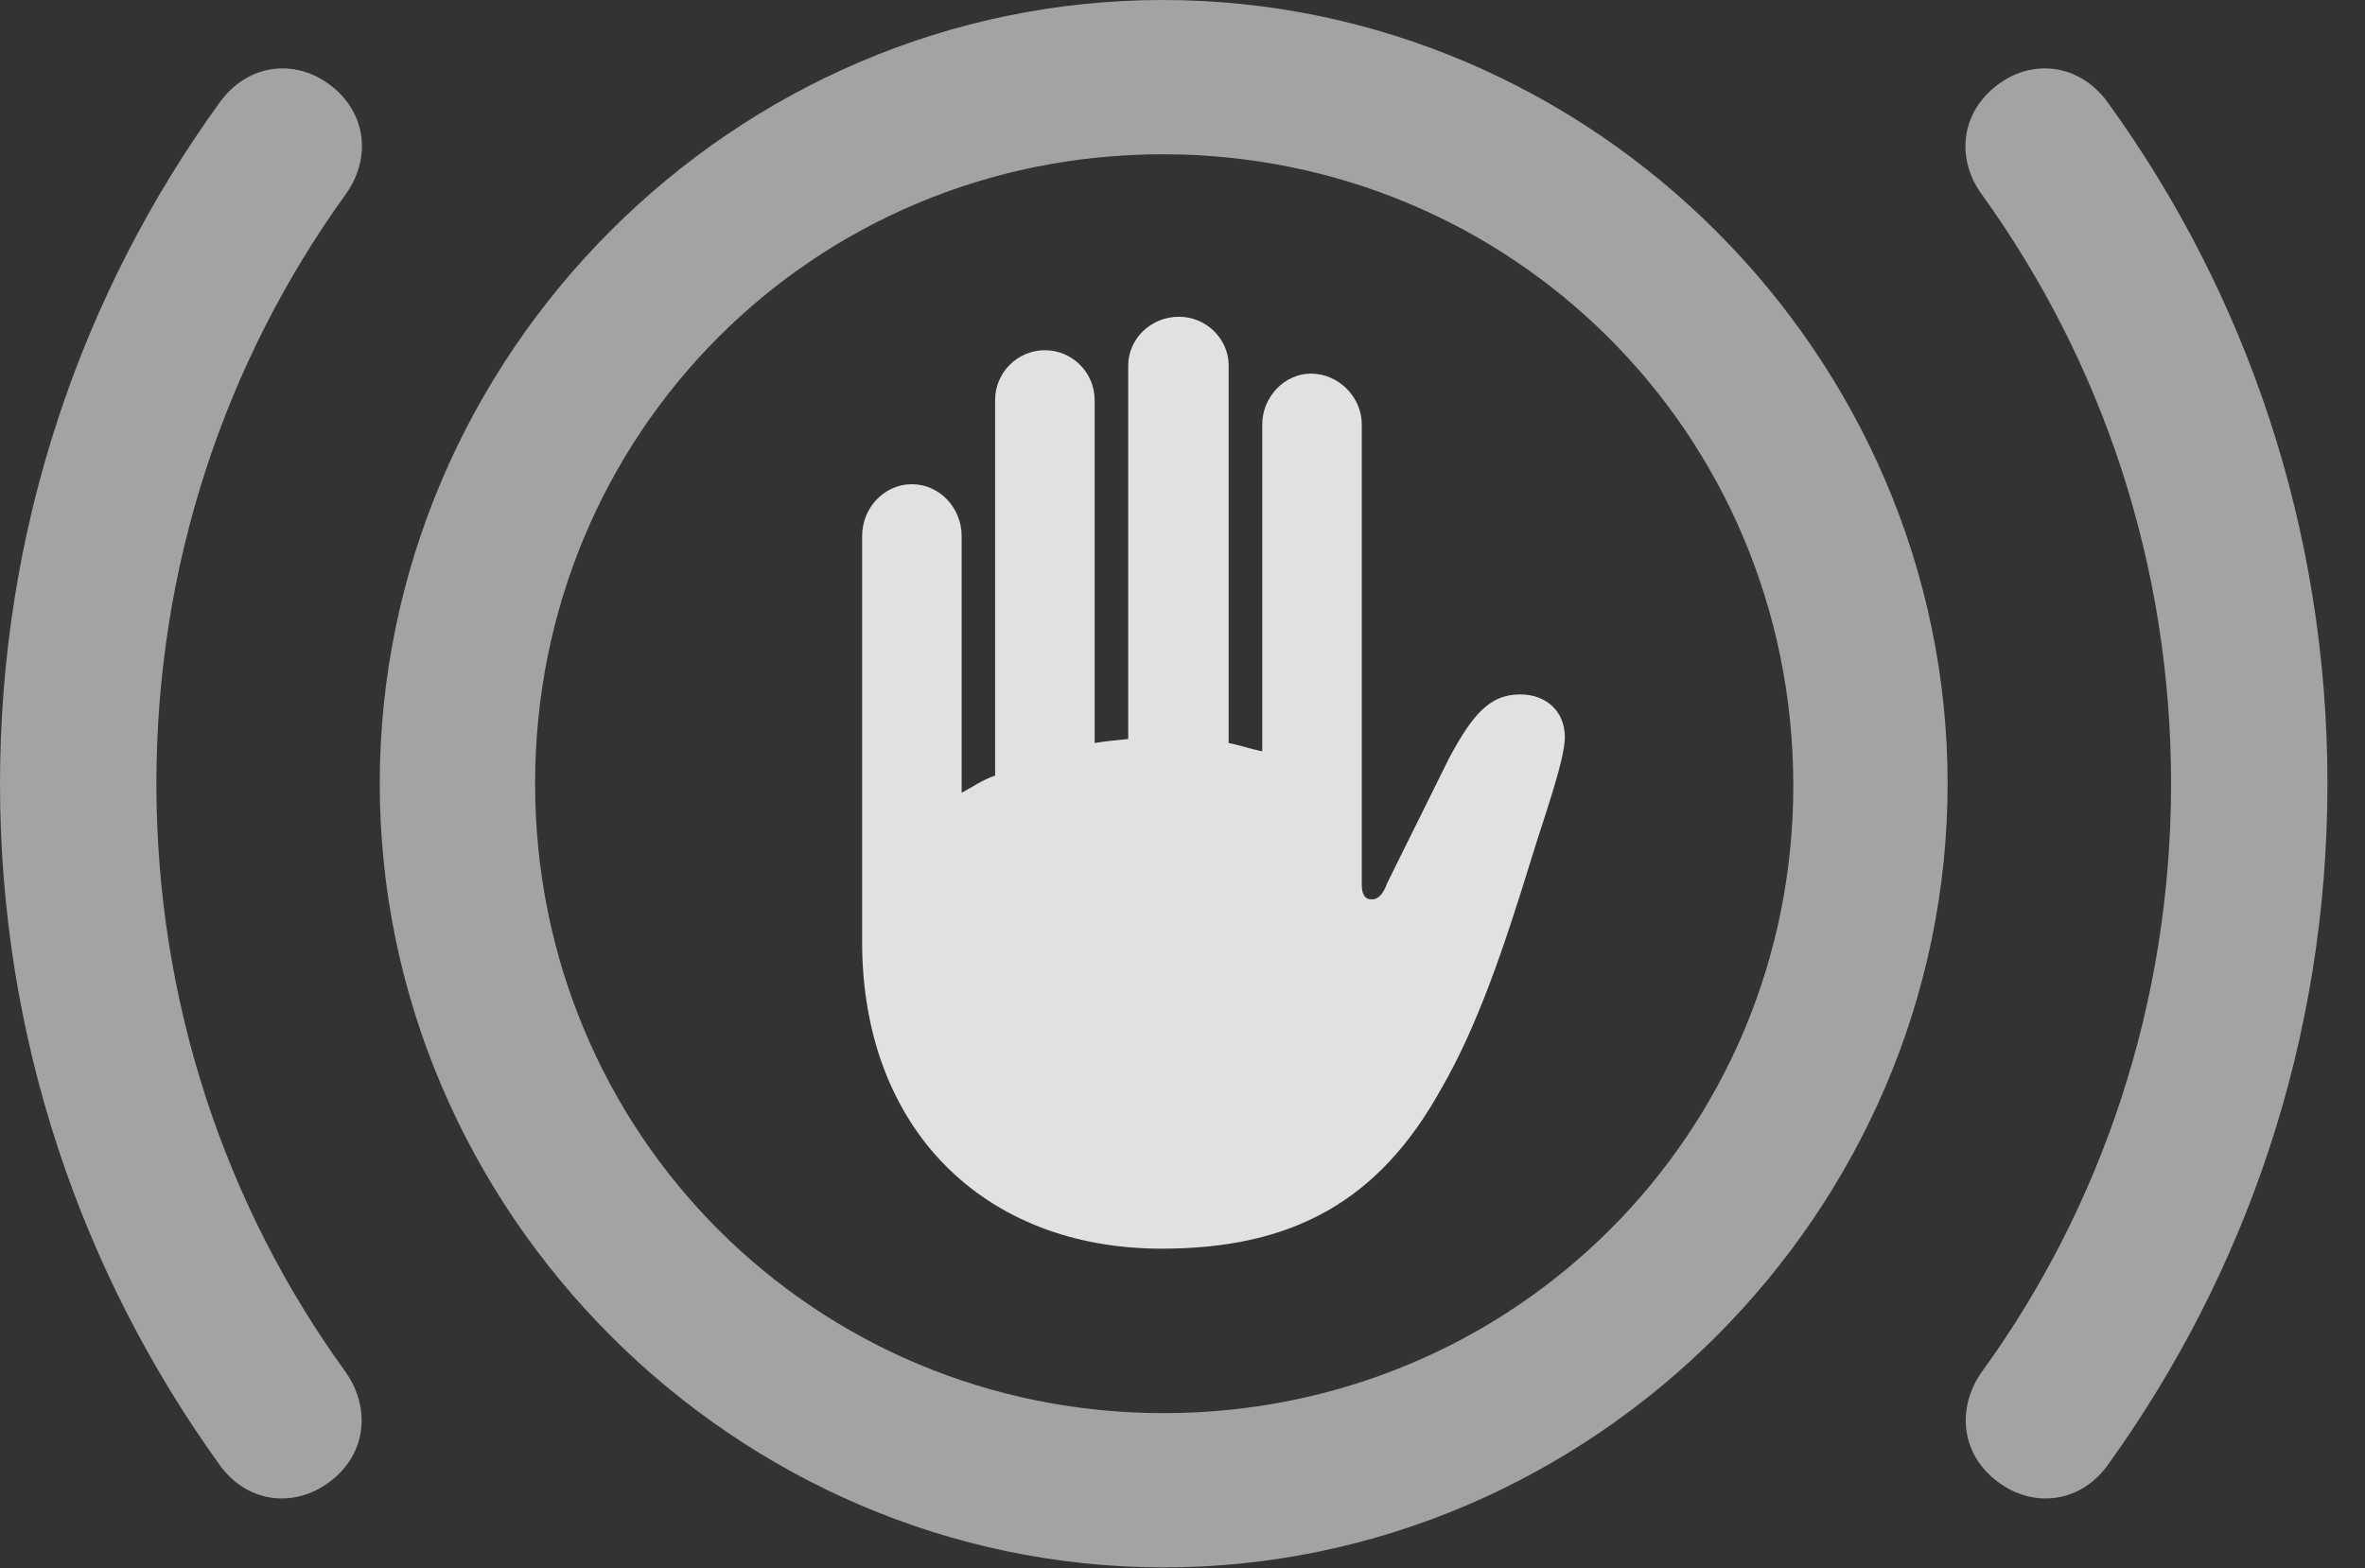 <?xml version="1.0" encoding="UTF-8"?>
<!--Generator: Apple Native CoreSVG 232.5-->
<!DOCTYPE svg
PUBLIC "-//W3C//DTD SVG 1.1//EN"
       "http://www.w3.org/Graphics/SVG/1.1/DTD/svg11.dtd">
<svg version="1.1" xmlns="http://www.w3.org/2000/svg" xmlns:xlink="http://www.w3.org/1999/xlink" width="22.744" height="15.088">
 <rect width="100%" height="100%" fill="#333333" stroke="none"/>
 <g>
  <rect height="15.088" opacity="0" width="22.744" x="0" y="0"/>
  <path d="M0 7.539C0 9.99 0.781 12.246 2.119 14.102C2.393 14.473 2.861 14.512 3.203 14.229C3.525 13.965 3.564 13.535 3.32 13.193C2.168 11.602 1.504 9.639 1.504 7.539C1.504 5.43 2.168 3.477 3.32 1.875C3.564 1.543 3.535 1.113 3.203 0.84C2.861 0.557 2.393 0.605 2.119 0.977C0.781 2.822 0 5.088 0 7.539ZM22.383 7.539C22.383 5.088 21.602 2.822 20.264 0.977C19.99 0.605 19.521 0.557 19.18 0.84C18.848 1.113 18.818 1.543 19.062 1.875C20.215 3.477 20.879 5.43 20.879 7.539C20.879 9.639 20.215 11.602 19.062 13.193C18.818 13.535 18.857 13.965 19.18 14.229C19.521 14.512 19.99 14.473 20.264 14.102C21.602 12.246 22.383 9.99 22.383 7.539Z" fill="#ffffff" fill-opacity="0.55"/>
  <path d="M11.191 15.078C15.312 15.078 18.73 11.66 18.73 7.539C18.73 3.418 15.312 0 11.182 0C7.061 0 3.652 3.408 3.652 7.539C3.652 11.66 7.07 15.078 11.191 15.078ZM11.191 13.594C7.832 13.594 5.146 10.908 5.146 7.539C5.146 4.17 7.822 1.484 11.182 1.484C14.541 1.484 17.236 4.17 17.246 7.539C17.256 10.898 14.56 13.594 11.191 13.594Z" fill="#ffffff" fill-opacity="0.55"/>
  <path d="M8.291 9.062C8.291 10.85 9.453 12.012 11.172 12.012C12.432 12.012 13.262 11.553 13.857 10.479C14.209 9.873 14.463 9.121 14.736 8.232C14.863 7.822 15.049 7.305 15.049 7.09C15.049 6.846 14.873 6.68 14.619 6.68C14.326 6.68 14.16 6.875 13.935 7.295L13.34 8.496C13.301 8.604 13.252 8.652 13.193 8.652C13.125 8.652 13.096 8.604 13.096 8.506L13.096 4.082C13.096 3.818 12.871 3.594 12.607 3.594C12.354 3.594 12.139 3.818 12.139 4.082L12.139 7.227C12.031 7.207 11.924 7.168 11.816 7.148L11.816 3.516C11.816 3.262 11.602 3.047 11.338 3.047C11.065 3.047 10.85 3.262 10.85 3.516L10.85 7.109C10.752 7.119 10.635 7.129 10.527 7.148L10.527 3.848C10.527 3.584 10.312 3.369 10.049 3.369C9.785 3.369 9.57 3.584 9.57 3.848L9.57 7.461C9.453 7.5 9.355 7.568 9.248 7.627L9.248 5.156C9.248 4.883 9.033 4.658 8.77 4.658C8.506 4.658 8.291 4.883 8.291 5.156Z" fill="#ffffff" fill-opacity="0.85"/>
 </g>
</svg>
